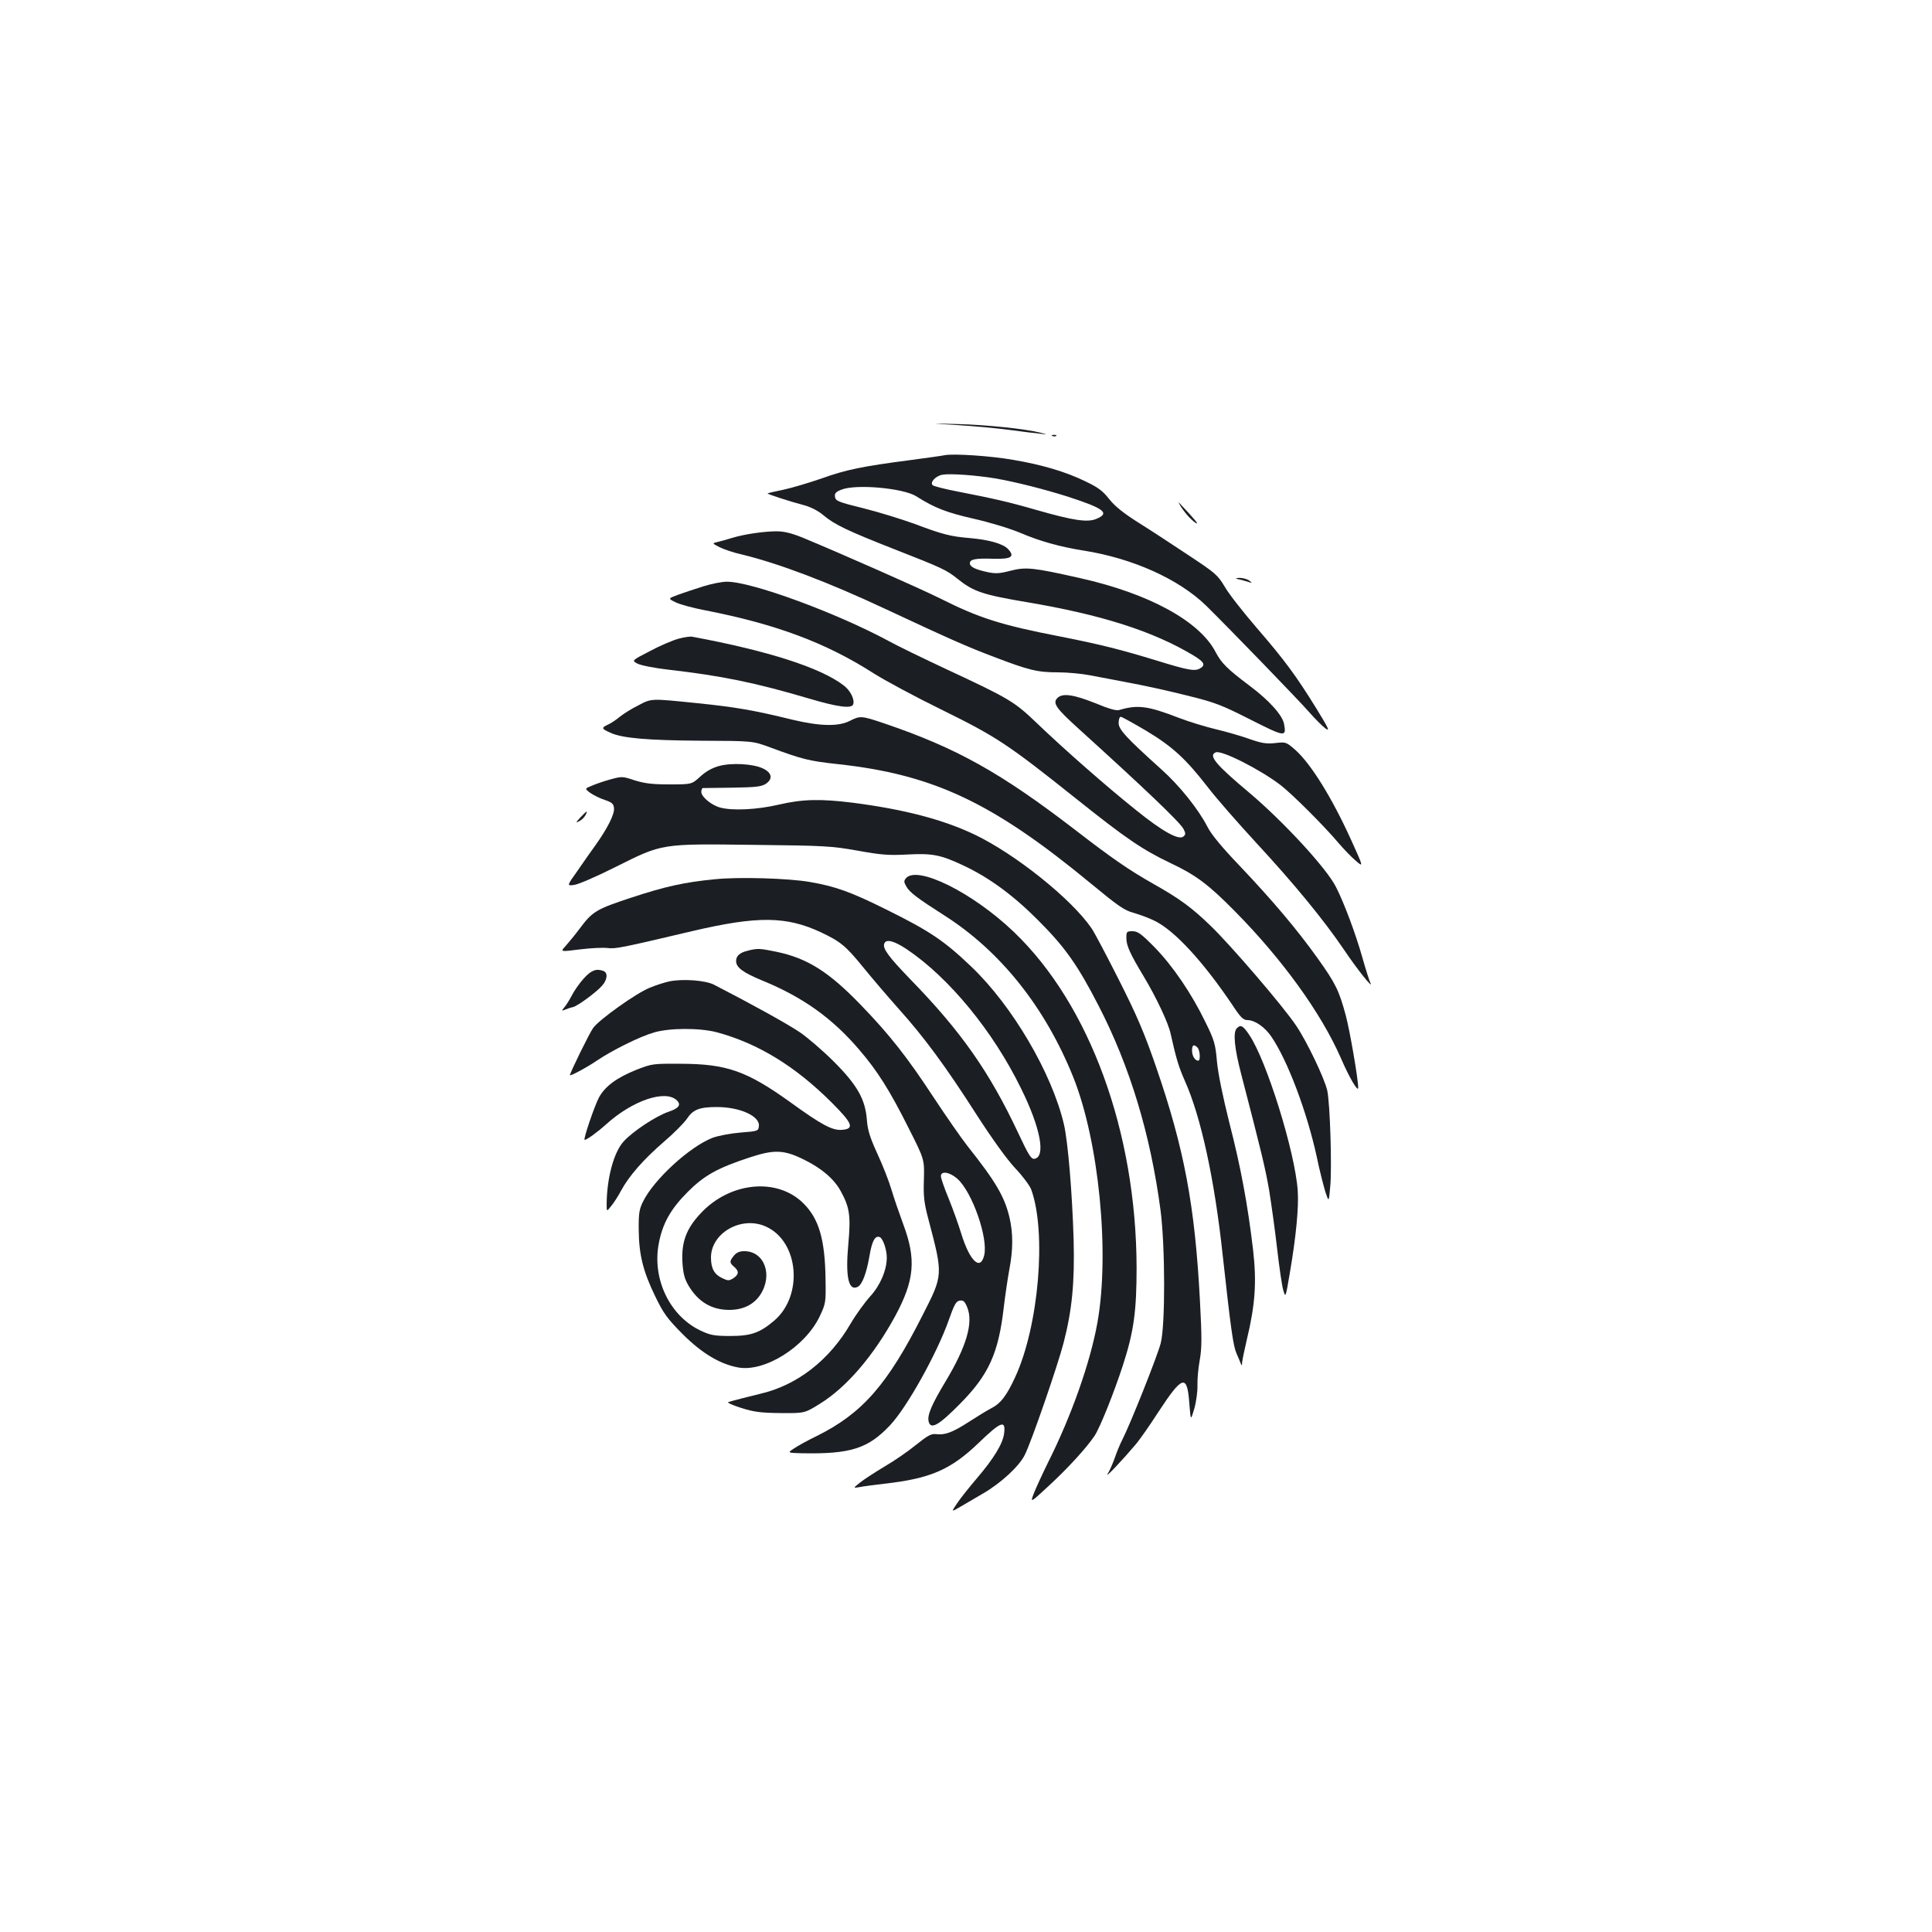 <?xml version="1.0" standalone="no"?>
<!DOCTYPE svg PUBLIC "-//W3C//DTD SVG 20010904//EN"
 "http://www.w3.org/TR/2001/REC-SVG-20010904/DTD/svg10.dtd">
<svg version="1.0" xmlns="http://www.w3.org/2000/svg"
 width="1000pt" height="1000pt" viewBox="0 0 1000 1000"
 preserveAspectRatio="xMidYMid meet">
<g transform="translate(0,1000) scale(0.1,-0.1)"
fill="#1b1f23" stroke="none">
<path d="M4953 7800 c81 -5 203 -16 270 -25 67 -9 140 -18 162 -20 40 -5 40
-5 2 5 -77 20 -277 41 -427 45 -155 4 -155 4 -7 -5z"/>
<path d="M5448 7743 c7 -3 16 -2 19 1 4 3 -2 6 -13 5 -11 0 -14 -3 -6 -6z"/>
<path d="M4890 7644 c-14 -3 -92 -14 -175 -25 -254 -33 -335 -50 -461 -95 -67
-23 -157 -50 -200 -59 -43 -9 -80 -17 -81 -19 -3 -3 116 -42 189 -61 34 -9 73
-29 99 -51 59 -50 127 -82 374 -179 243 -95 265 -106 320 -150 83 -67 131 -83
355 -121 389 -65 659 -151 868 -277 56 -34 64 -50 31 -68 -27 -14 -63 -7 -219
41 -189 58 -297 85 -500 125 -310 60 -422 96 -627 199 -98 49 -510 231 -708
313 -57 23 -96 33 -135 33 -65 0 -168 -15 -230 -34 -25 -8 -58 -17 -75 -21
-30 -7 -30 -7 9 -27 22 -11 74 -29 116 -38 190 -46 449 -144 745 -283 334
-156 422 -195 557 -246 183 -70 227 -81 333 -81 50 0 124 -7 165 -15 41 -8
134 -25 205 -39 72 -13 204 -42 295 -65 150 -37 181 -49 333 -126 180 -91 186
-91 173 -21 -9 45 -78 122 -180 198 -113 85 -144 116 -173 171 -82 161 -345
305 -704 385 -244 55 -279 58 -358 38 -58 -15 -78 -16 -121 -7 -63 14 -90 27
-90 46 0 20 29 26 120 23 94 -3 115 10 78 50 -27 28 -98 48 -198 57 -99 8
-142 19 -285 73 -66 24 -185 61 -265 81 -130 32 -145 38 -148 59 -3 18 4 26
32 37 73 31 321 9 389 -34 94 -60 157 -84 297 -116 84 -19 189 -51 241 -73
100 -43 208 -73 329 -92 253 -40 491 -147 633 -285 125 -123 483 -493 535
-553 29 -33 66 -70 82 -82 25 -18 18 -2 -46 102 -105 170 -164 250 -309 418
-69 80 -144 175 -165 212 -38 63 -49 72 -188 164 -81 54 -197 130 -258 168
-79 50 -124 86 -153 123 -33 42 -58 61 -124 92 -100 49 -225 86 -374 111 -113
20 -306 33 -353 24z m260 -120 c105 -18 255 -56 378 -95 188 -61 219 -85 146
-115 -46 -19 -119 -8 -308 46 -145 42 -221 59 -405 95 -68 13 -128 28 -134 34
-15 15 18 49 52 54 39 7 174 -3 271 -19z"/>
<path d="M6105 7390 c20 -36 58 -80 83 -96 23 -14 -3 17 -87 106 -2 3 0 -2 4
-10z"/>
<path d="M6405 7003 c11 -2 34 -8 50 -13 28 -9 29 -9 11 5 -11 8 -34 14 -50
14 -20 -1 -24 -3 -11 -6z"/>
<path d="M3640 6965 c-41 -13 -99 -32 -129 -43 -54 -20 -54 -20 -15 -39 21
-11 91 -30 154 -42 365 -71 625 -168 870 -325 58 -37 218 -123 355 -190 282
-139 339 -176 695 -460 258 -206 343 -264 490 -334 131 -62 196 -111 332 -249
245 -248 446 -526 548 -759 44 -102 90 -180 90 -154 0 45 -43 294 -64 373 -35
130 -53 167 -146 297 -107 150 -235 301 -404 479 -92 96 -147 163 -166 201
-46 90 -144 213 -238 297 -184 166 -222 207 -222 241 0 18 5 32 11 32 5 0 65
-33 131 -72 138 -83 206 -146 320 -293 42 -55 154 -183 248 -285 198 -214 350
-399 456 -555 69 -103 159 -215 136 -170 -5 11 -24 70 -41 131 -34 120 -94
281 -136 363 -48 96 -272 339 -450 489 -174 146 -212 192 -172 208 31 12 232
-90 337 -171 60 -47 221 -207 297 -297 26 -31 67 -73 90 -93 41 -35 41 -35
-22 104 -101 223 -210 398 -291 470 -47 41 -49 41 -103 35 -46 -5 -70 -1 -131
20 -41 15 -120 38 -175 51 -55 13 -143 40 -195 60 -160 62 -212 68 -307 40
-15 -5 -55 7 -123 35 -112 45 -171 54 -197 27 -26 -26 -7 -53 109 -158 340
-308 525 -484 544 -520 12 -23 11 -29 -1 -39 -24 -20 -109 27 -245 137 -154
123 -370 313 -510 447 -120 115 -143 129 -467 280 -122 57 -260 124 -305 149
-271 146 -712 308 -837 306 -25 0 -80 -11 -121 -24z"/>
<path d="M3512 6694 c-30 -8 -96 -36 -148 -64 -95 -49 -95 -49 -64 -65 17 -9
88 -23 158 -31 279 -32 453 -68 727 -149 152 -45 222 -54 231 -31 9 25 -14 72
-50 99 -119 91 -389 178 -781 251 -11 3 -44 -2 -73 -10z"/>
<path d="M3304 6349 c-33 -16 -76 -43 -96 -59 -20 -17 -48 -35 -62 -41 -34
-16 -33 -21 12 -41 61 -29 192 -40 472 -42 265 -1 265 -1 355 -34 167 -62 202
-71 351 -87 495 -54 801 -198 1309 -617 143 -118 174 -140 223 -153 31 -9 81
-27 110 -42 103 -51 250 -211 401 -435 42 -64 56 -78 78 -78 37 0 89 -35 123
-85 84 -122 185 -390 236 -625 14 -69 35 -149 44 -179 18 -54 18 -54 25 24 10
101 -1 436 -15 500 -15 65 -106 255 -161 336 -64 97 -344 423 -445 519 -95 92
-159 139 -294 215 -127 72 -214 132 -403 278 -389 299 -617 426 -991 553 -118
40 -124 40 -179 12 -58 -29 -152 -27 -292 6 -203 50 -298 66 -492 86 -245 25
-240 26 -309 -11z"/>
<path d="M3721 6035 c-36 -10 -69 -29 -97 -55 -44 -40 -44 -40 -159 -40 -90 0
-128 5 -180 21 -63 21 -66 21 -125 5 -33 -9 -77 -24 -97 -33 -37 -15 -37 -15
-8 -37 16 -11 49 -28 74 -36 38 -13 47 -20 49 -43 4 -30 -34 -105 -96 -192
-20 -27 -61 -86 -92 -131 -57 -80 -57 -80 -16 -74 23 4 118 45 213 93 244 122
233 120 715 114 369 -4 402 -6 537 -30 122 -22 160 -25 256 -20 131 7 173 -1
292 -57 132 -62 257 -153 388 -285 137 -137 203 -230 311 -440 163 -316 269
-667 321 -1060 24 -185 25 -593 1 -687 -17 -66 -157 -418 -199 -500 -12 -23
-30 -67 -40 -97 -11 -30 -27 -66 -36 -80 -16 -27 78 73 143 150 21 24 75 101
120 171 125 191 149 197 160 43 7 -90 7 -90 26 -25 10 36 17 90 16 120 -1 30
4 89 12 131 11 63 11 115 1 305 -26 494 -81 788 -228 1214 -59 171 -98 263
-190 445 -64 127 -128 248 -143 270 -104 152 -394 384 -605 485 -164 78 -361
130 -630 165 -169 21 -261 19 -385 -10 -112 -26 -238 -32 -302 -15 -47 13 -98
56 -98 81 0 10 3 19 8 20 4 0 72 1 152 2 122 2 150 5 174 20 37 25 32 57 -14
79 -51 25 -163 31 -229 13z"/>
<path d="M3004 5769 c-24 -26 -25 -30 -7 -20 13 6 27 20 33 31 15 28 8 25 -26
-11z"/>
<path d="M4689 5454 c-11 -13 -11 -20 2 -42 16 -30 57 -61 198 -151 290 -185
521 -475 666 -836 133 -332 190 -910 125 -1272 -37 -206 -135 -483 -255 -722
-30 -61 -63 -133 -74 -161 -19 -50 -19 -50 76 38 98 90 197 198 239 261 29 45
101 225 147 367 56 173 70 280 70 504 -2 701 -242 1360 -635 1736 -213 204
-501 347 -559 278z"/>
<path d="M3700 5449 c-156 -15 -256 -37 -432 -95 -182 -60 -201 -71 -268 -161
-24 -32 -57 -72 -72 -89 -29 -31 -29 -31 74 -18 57 7 121 10 143 7 42 -5 71 1
440 88 337 79 486 77 665 -7 101 -48 127 -69 219 -182 43 -53 125 -149 181
-212 134 -149 245 -300 405 -550 82 -127 156 -230 200 -277 39 -41 76 -91 83
-111 80 -223 38 -707 -83 -969 -45 -98 -76 -138 -126 -163 -21 -11 -73 -43
-115 -70 -83 -54 -124 -69 -169 -63 -25 3 -43 -7 -103 -55 -40 -33 -114 -84
-164 -113 -50 -30 -107 -67 -127 -83 -36 -29 -36 -29 -1 -23 19 4 76 11 125
17 241 27 345 72 491 212 115 111 141 121 131 47 -7 -52 -53 -128 -141 -231
-39 -46 -85 -103 -102 -129 -31 -46 -31 -46 15 -19 25 15 79 46 118 69 92 53
188 141 217 200 34 66 172 467 201 580 44 170 58 313 52 536 -7 237 -29 504
-50 595 -62 265 -267 614 -479 816 -141 135 -216 185 -438 295 -187 93 -265
121 -399 144 -107 19 -368 27 -491 14z m993 -362 c219 -147 447 -424 592 -721
101 -204 129 -355 69 -364 -17 -2 -30 19 -84 134 -148 315 -295 525 -557 794
-113 117 -146 161 -136 186 9 25 50 15 116 -29z"/>
<path d="M5830 5145 c0 -39 18 -80 91 -201 64 -107 126 -238 138 -294 30 -134
42 -172 74 -245 83 -185 154 -511 196 -905 42 -382 54 -466 71 -505 10 -22 20
-47 23 -55 4 -10 6 -8 6 7 1 12 12 66 25 121 43 179 51 296 32 462 -28 237
-64 430 -123 659 -34 136 -58 253 -64 316 -8 91 -13 110 -60 205 -71 147 -169
291 -264 388 -68 69 -86 82 -113 82 -30 0 -32 -2 -32 -35z m368 -567 c13 -13
17 -68 4 -68 -17 0 -32 25 -32 52 0 30 9 35 28 16z"/>
<path d="M3873 5080 c-43 -10 -63 -27 -63 -54 0 -34 36 -60 135 -101 210 -86
362 -194 502 -358 94 -109 159 -212 255 -404 83 -164 83 -164 80 -269 -3 -88
1 -120 24 -207 76 -289 76 -285 -31 -495 -181 -358 -311 -507 -546 -624 -46
-22 -100 -52 -119 -65 -35 -23 -35 -23 40 -25 252 -5 343 24 457 145 87 92
242 370 303 542 29 83 39 101 58 103 18 3 26 -4 38 -34 33 -79 -3 -203 -111
-383 -74 -123 -97 -177 -88 -210 11 -42 53 -18 165 96 145 147 196 259 223
492 8 69 22 161 30 204 19 100 19 184 0 266 -26 108 -71 185 -218 370 -32 41
-110 153 -174 250 -137 209 -229 326 -378 480 -167 173 -278 242 -438 275 -83
17 -95 18 -144 6z m1082 -1181 c77 -68 161 -308 139 -397 -20 -82 -75 -29
-119 114 -14 46 -43 127 -65 181 -22 53 -40 105 -40 115 0 29 45 22 85 -13z"/>
<path d="M3022 4936 c-22 -24 -50 -64 -62 -88 -12 -23 -30 -52 -39 -62 -15
-18 -15 -19 4 -12 11 5 29 11 40 13 27 7 124 79 152 112 27 30 30 66 7 75 -37
14 -63 5 -102 -38z"/>
<path d="M3463 4920 c-23 -5 -68 -19 -101 -33 -68 -27 -262 -165 -292 -208
-18 -24 -120 -232 -120 -244 0 -7 88 40 142 77 79 53 220 123 293 144 81 24
238 24 325 1 215 -58 408 -177 596 -365 107 -107 118 -135 52 -140 -49 -4
-103 24 -266 142 -227 163 -330 199 -567 200 -148 1 -151 0 -233 -32 -101 -41
-159 -84 -191 -141 -23 -42 -84 -221 -75 -221 11 0 64 38 112 81 137 124 308
181 366 123 23 -23 9 -41 -45 -59 -64 -22 -184 -101 -231 -153 -51 -56 -87
-189 -88 -325 0 -39 0 -39 23 -10 13 15 36 51 51 79 42 78 116 162 221 253 53
45 107 100 121 121 31 47 65 60 154 60 120 0 224 -47 218 -99 -3 -25 -5 -26
-94 -33 -50 -4 -115 -16 -145 -27 -118 -45 -305 -216 -361 -331 -19 -38 -23
-61 -22 -145 1 -130 23 -216 85 -344 44 -91 63 -116 142 -196 99 -99 194 -156
288 -173 137 -25 347 107 422 265 31 66 32 71 30 193 -3 205 -34 311 -114 391
-136 136 -382 112 -534 -53 -73 -78 -98 -147 -93 -249 4 -59 10 -86 31 -122
50 -85 120 -127 212 -127 70 0 126 27 160 78 67 102 22 226 -83 226 -24 0 -40
-7 -53 -23 -24 -29 -24 -37 1 -58 26 -23 25 -39 -4 -59 -23 -14 -28 -14 -59 1
-40 19 -57 50 -57 106 0 128 159 218 285 160 170 -77 194 -356 43 -486 -75
-64 -121 -80 -228 -80 -82 0 -103 4 -152 27 -159 74 -252 264 -219 447 19 107
62 183 151 272 86 86 155 124 323 179 125 41 176 39 280 -13 91 -45 155 -100
189 -163 46 -84 52 -128 39 -272 -16 -172 1 -248 50 -222 22 13 44 70 59 157
13 79 29 109 53 100 17 -6 37 -65 37 -106 0 -65 -34 -144 -85 -200 -28 -31
-74 -94 -101 -140 -111 -192 -279 -322 -472 -366 -70 -17 -136 -34 -162 -42
-8 -3 21 -16 65 -30 66 -21 101 -26 205 -27 125 -1 125 -1 205 49 137 85 276
247 388 452 101 187 110 295 42 477 -20 54 -48 135 -61 179 -13 44 -46 128
-73 186 -38 83 -50 121 -54 174 -8 107 -50 181 -171 302 -56 56 -135 124 -176
152 -62 42 -244 143 -444 246 -44 23 -164 32 -233 17z"/>
<path d="M6402 4678 c-21 -21 -13 -102 23 -240 106 -408 124 -484 144 -598 11
-69 30 -204 41 -300 11 -96 25 -194 32 -217 12 -42 12 -42 34 87 33 194 47
342 41 428 -14 200 -161 672 -250 804 -33 50 -45 56 -65 36z"/>
</g>
</svg>
